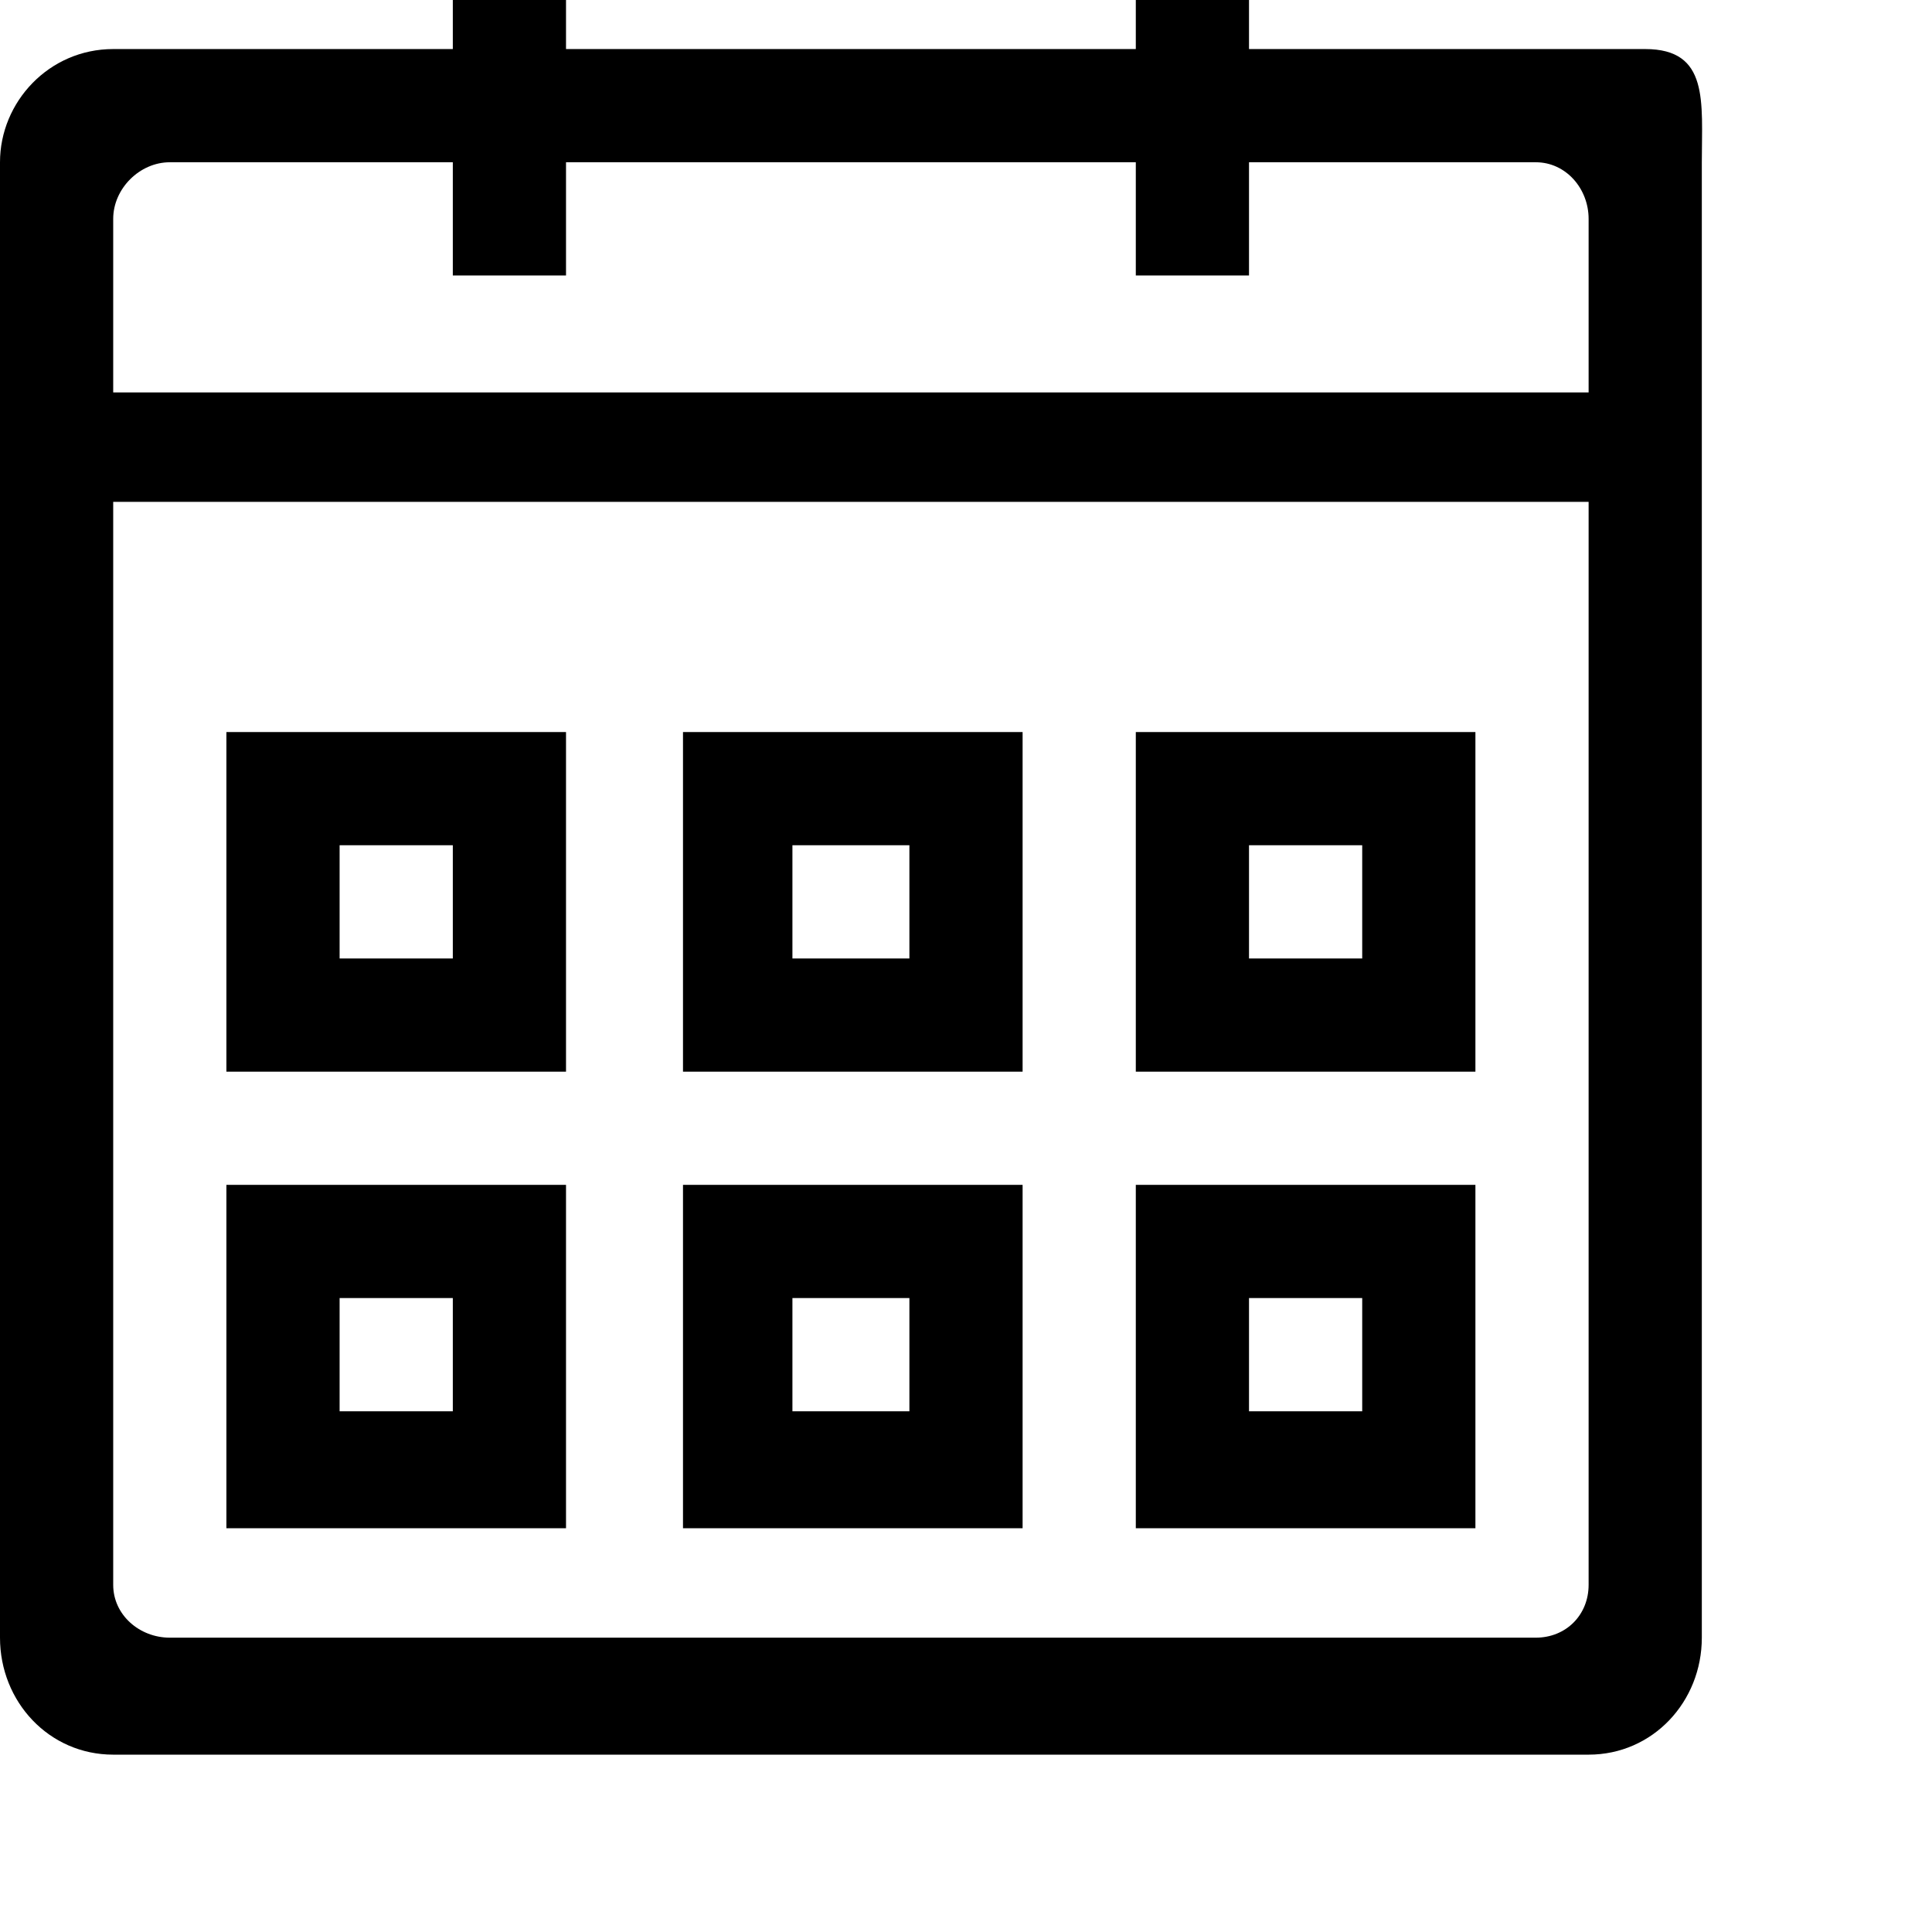 <svg xmlns="http://www.w3.org/2000/svg" viewBox="0 0 512 512"><path d="M436 13h-105v-30h-30v30h-151v-30h-30v30h-90c-17 0-30 14-30 30v391c0 17 13 31 30 31h391c17 0 30-14 30-31v-391c0-16 2-30-15-30zm-15 407c0 8-6 14-14 14h-362c-8 0-15-6-15-14v-287h391zm0-316h-391v-46c0-8 7-15 15-15h75v30h30v-30h151v30h30v-30h76c8 0 14 7 14 15zm-30 90h-90v90h90zm-30 60h-30v-30h30zm30 60h-90v91h90zm-30 60h-30v-30h30zm-90-180h-90v90h90zm-30 60h-31v-30h31zm-91 60h-90v91h90zm-30 60h-30v-30h30zm151-60h-90v91h90zm-30 60h-31v-30h31zm-91-180h-90v90h90zm-30 60h-30v-30h30z"/></svg>